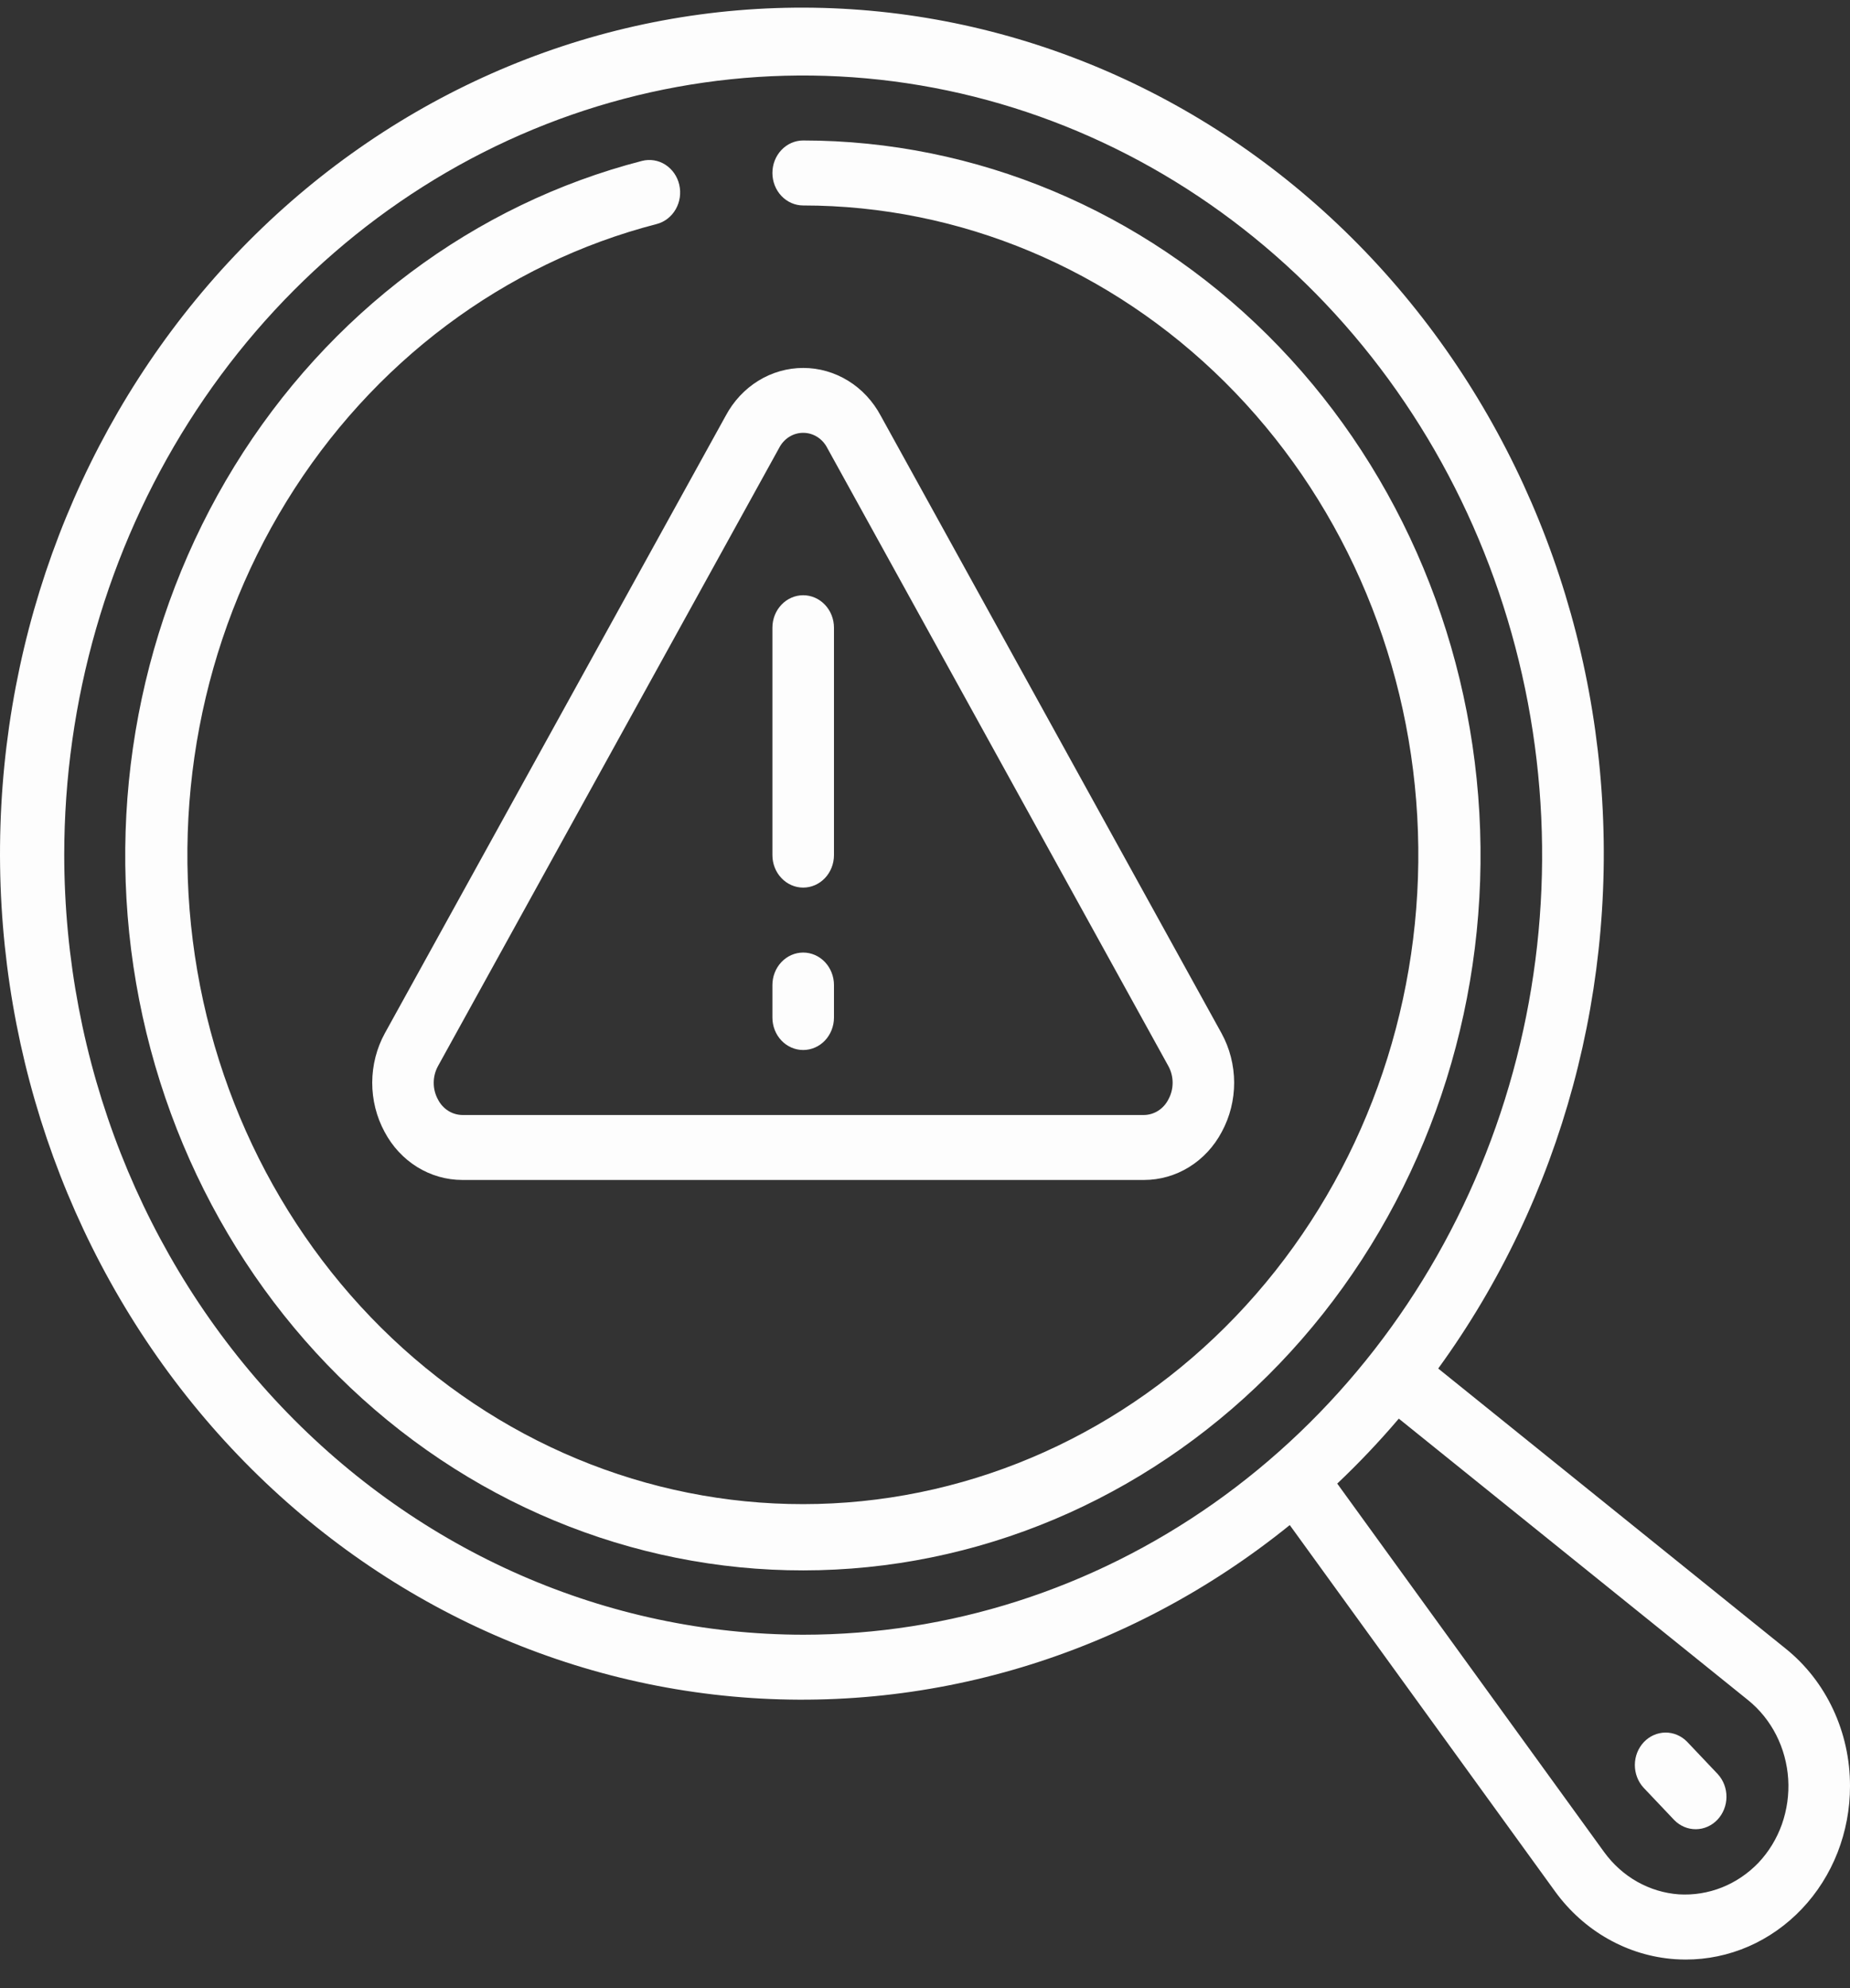 <svg width="54" height="58" viewBox="0 0 54 58" fill="none" xmlns="http://www.w3.org/2000/svg">
<rect x="0" y="0" width="54" height="58" fill="#333333" stroke="none"/>
<g opacity="0.99">
<path d="M52.119 48.093L41.98 39.924C45.596 34.952 47.284 28.716 46.7 22.48C46.117 16.245 43.306 10.477 38.838 6.346C34.371 2.215 28.58 0.031 22.641 0.236C16.702 0.44 11.059 3.019 6.857 7.449C2.655 11.88 0.208 17.829 0.013 24.091C-0.183 30.354 1.888 36.46 5.804 41.172C9.721 45.884 15.191 48.849 21.104 49.465C27.017 50.082 32.931 48.303 37.647 44.491L45.397 55.187C45.813 55.757 46.339 56.228 46.941 56.567C47.543 56.907 48.206 57.107 48.887 57.155C48.992 57.162 49.097 57.166 49.203 57.166C49.833 57.167 50.457 57.037 51.04 56.783C51.622 56.529 52.151 56.156 52.597 55.686C53.043 55.216 53.396 54.658 53.637 54.044C53.877 53.429 54.001 52.771 54 52.107C54.002 51.33 53.833 50.563 53.507 49.867C53.181 49.17 52.706 48.563 52.119 48.093ZM1.875 24.946C1.875 20.448 3.14 16.051 5.51 12.311C7.88 8.571 11.249 5.656 15.19 3.934C19.131 2.213 23.468 1.762 27.652 2.64C31.836 3.518 35.679 5.684 38.696 8.864C41.712 12.045 43.766 16.098 44.599 20.509C45.431 24.921 45.004 29.494 43.371 33.65C41.739 37.806 38.974 41.358 35.427 43.857C31.88 46.356 27.71 47.69 23.444 47.69C17.726 47.683 12.244 45.284 8.2 41.021C4.157 36.757 1.882 30.976 1.875 24.946ZM51.326 54.344C51.022 54.66 50.658 54.905 50.258 55.064C49.858 55.222 49.431 55.29 49.005 55.264C48.579 55.234 48.165 55.108 47.788 54.896C47.412 54.684 47.084 54.389 46.824 54.032L39.033 43.281C39.664 42.684 40.264 42.051 40.83 41.386L51.025 49.598C51.364 49.872 51.644 50.218 51.846 50.615C52.048 51.012 52.167 51.45 52.196 51.899C52.224 52.349 52.161 52.799 52.012 53.221C51.862 53.642 51.628 54.025 51.326 54.344Z" fill="white"/>
<path d="M11.227 33.023C11.453 33.448 11.782 33.802 12.181 34.048C12.579 34.294 13.033 34.423 13.495 34.423H33.394C33.856 34.423 34.309 34.294 34.708 34.048C35.106 33.802 35.436 33.448 35.661 33.023C35.9 32.584 36.025 32.087 36.024 31.581C36.022 31.075 35.895 30.579 35.654 30.141L25.707 12.127C25.481 11.704 25.153 11.352 24.755 11.107C24.358 10.863 23.906 10.734 23.446 10.734C22.985 10.734 22.533 10.863 22.136 11.107C21.739 11.352 21.41 11.704 21.184 12.127L11.235 30.14C10.994 30.578 10.867 31.075 10.865 31.581C10.864 32.087 10.989 32.584 11.227 33.023ZM12.788 31.095L22.741 13.07C22.809 12.936 22.911 12.824 23.035 12.745C23.16 12.667 23.302 12.626 23.447 12.627C23.592 12.627 23.734 12.669 23.858 12.748C23.982 12.827 24.083 12.94 24.151 13.075L34.101 31.096C34.184 31.245 34.228 31.415 34.228 31.587C34.228 31.76 34.184 31.93 34.101 32.079C34.032 32.214 33.929 32.326 33.805 32.405C33.68 32.484 33.538 32.526 33.393 32.528H13.495C13.349 32.526 13.207 32.484 13.082 32.405C12.958 32.326 12.855 32.214 12.786 32.079C12.703 31.93 12.659 31.76 12.66 31.587C12.66 31.413 12.705 31.244 12.788 31.095Z" fill="white"/>
<path d="M23.444 4.098C23.206 4.098 22.977 4.198 22.809 4.376C22.64 4.554 22.546 4.795 22.546 5.046C22.546 5.297 22.64 5.538 22.809 5.716C22.977 5.894 23.206 5.994 23.444 5.994C28.022 5.996 32.426 7.841 35.758 11.152C39.089 14.463 41.096 18.991 41.368 23.809C41.641 28.628 40.158 33.374 37.224 37.079C34.29 40.785 30.125 43.169 25.579 43.745C21.034 44.321 16.452 43.046 12.768 40.18C9.085 37.313 6.578 33.072 5.759 28.323C4.941 23.574 5.873 18.674 8.365 14.625C10.857 10.575 14.721 7.682 19.168 6.536C19.4 6.476 19.599 6.321 19.723 6.106C19.846 5.892 19.884 5.634 19.827 5.389C19.771 5.145 19.624 4.935 19.42 4.804C19.217 4.674 18.972 4.635 18.74 4.694C13.844 5.956 9.589 9.141 6.844 13.599C4.1 18.058 3.073 23.453 3.973 28.682C4.874 33.912 7.634 38.582 11.69 41.738C15.745 44.894 20.791 46.299 25.796 45.664C30.8 45.03 35.386 42.405 38.618 38.326C41.849 34.246 43.481 29.02 43.181 23.714C42.881 18.408 40.671 13.423 37.003 9.778C33.334 6.132 28.485 4.101 23.444 4.098Z" fill="white"/>
<path d="M49.243 50.81C49.074 50.638 48.847 50.542 48.611 50.544C48.375 50.547 48.15 50.646 47.983 50.822C47.817 50.998 47.722 51.235 47.72 51.484C47.718 51.732 47.809 51.972 47.972 52.15L48.871 53.098C49.041 53.271 49.268 53.366 49.503 53.364C49.739 53.362 49.964 53.262 50.131 53.086C50.297 52.911 50.392 52.673 50.394 52.425C50.396 52.176 50.306 51.937 50.142 51.758L49.243 50.81Z" fill="white"/>
<path d="M23.444 25.894C23.683 25.894 23.911 25.794 24.08 25.616C24.248 25.439 24.343 25.198 24.343 24.946V18.313C24.343 18.061 24.248 17.82 24.08 17.643C23.911 17.465 23.683 17.365 23.444 17.365C23.206 17.365 22.977 17.465 22.809 17.643C22.64 17.82 22.546 18.061 22.546 18.313V24.946C22.546 25.198 22.64 25.439 22.809 25.616C22.977 25.794 23.206 25.894 23.444 25.894Z" fill="white"/>
<path d="M23.444 30.632C23.683 30.632 23.911 30.532 24.08 30.355C24.248 30.177 24.343 29.936 24.343 29.685V28.737C24.343 28.486 24.248 28.245 24.08 28.067C23.911 27.889 23.683 27.789 23.444 27.789C23.206 27.789 22.977 27.889 22.809 28.067C22.64 28.245 22.546 28.486 22.546 28.737V29.685C22.546 29.936 22.64 30.177 22.809 30.355C22.977 30.532 23.206 30.632 23.444 30.632Z" fill="white"/>
</g>
</svg>
